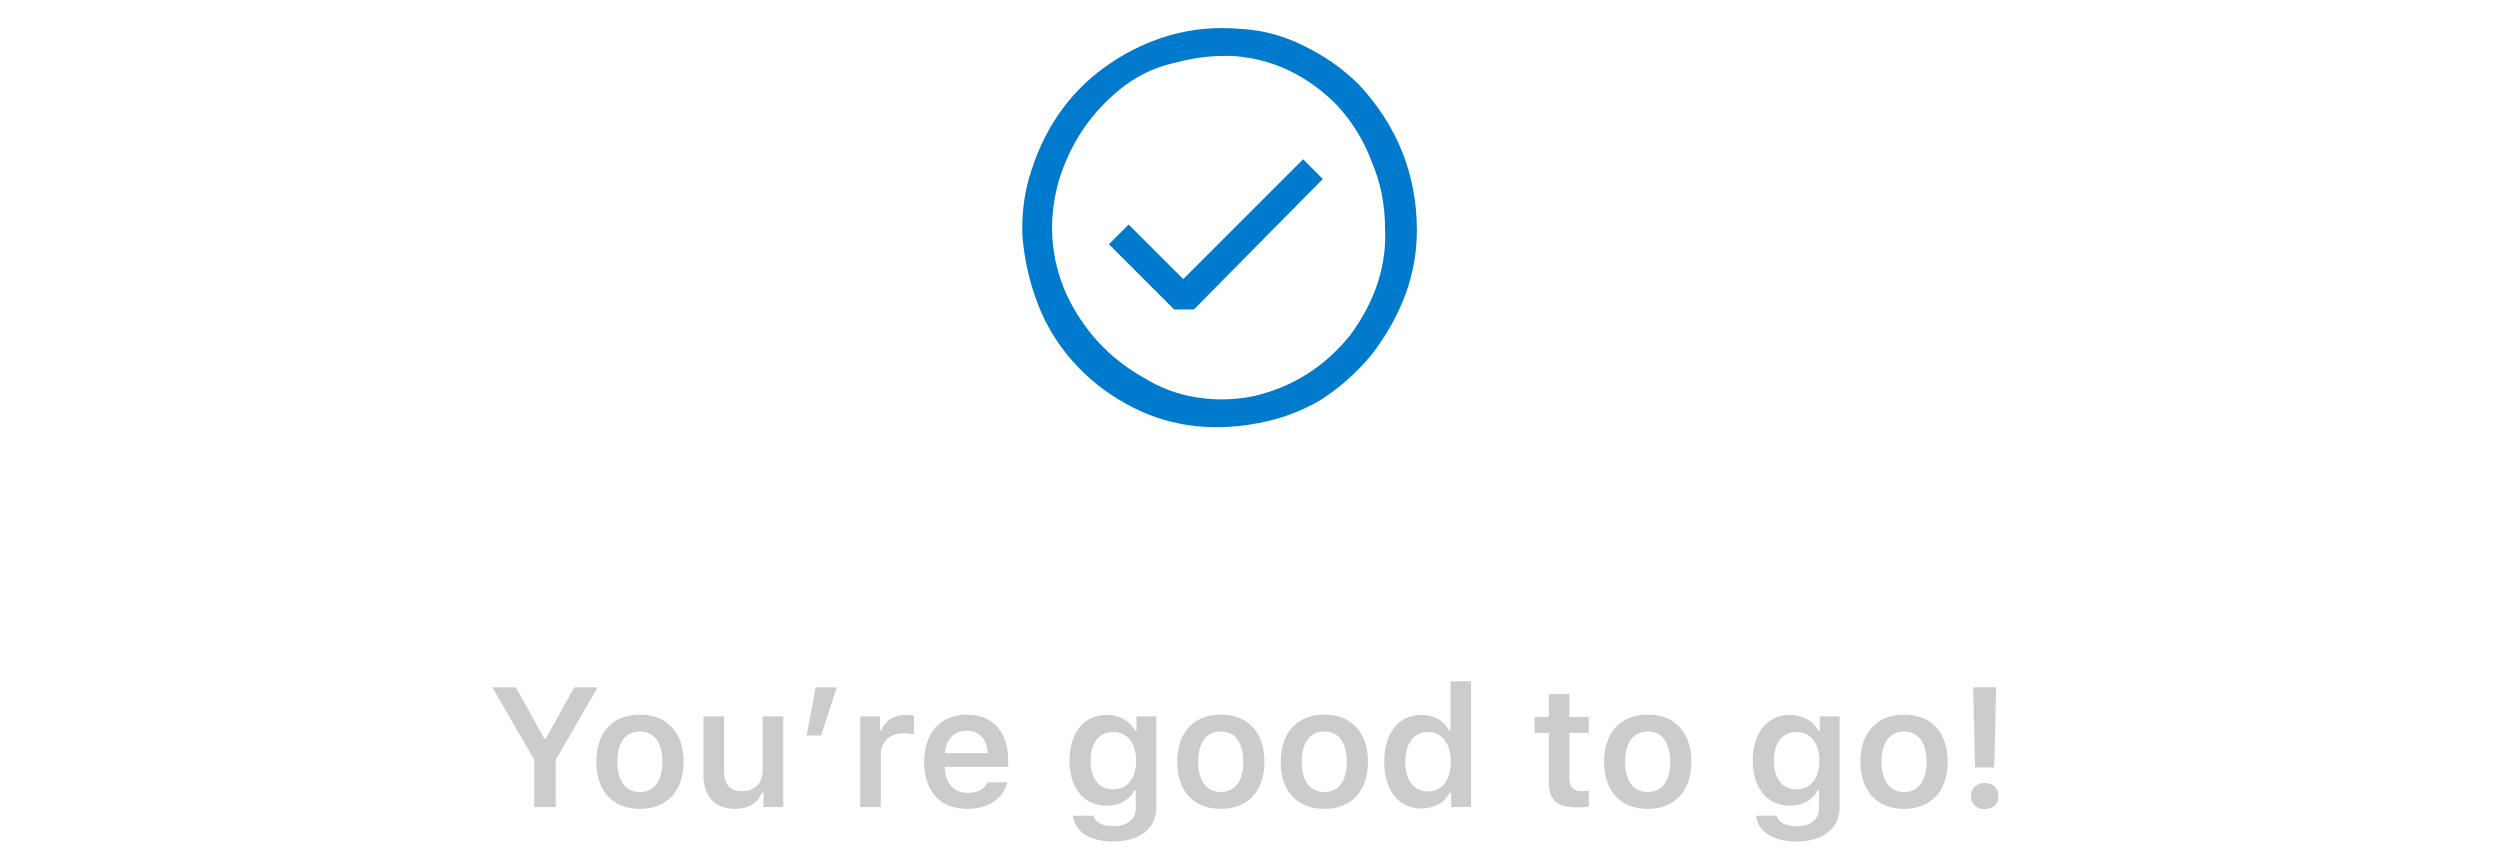 <svg width="412" height="140" viewBox="0 0 412 140" fill="none" xmlns="http://www.w3.org/2000/svg">
<path d="M91.58 133V125.221L98.498 113.271H94.629L89.94 121.734H89.707L85.004 113.271H81.135L88.053 125.221V133H91.58ZM105.457 133.301C109.928 133.301 112.649 130.375 112.649 125.521C112.649 120.695 109.914 117.77 105.457 117.77C101.014 117.77 98.266 120.709 98.266 125.521C98.266 130.375 100.973 133.301 105.457 133.301ZM105.457 130.525C103.092 130.525 101.738 128.693 101.738 125.535C101.738 122.377 103.092 120.545 105.457 120.545C107.809 120.545 109.162 122.377 109.162 125.535C109.162 128.693 107.822 130.525 105.457 130.525ZM129.082 118.057H125.692V126.766C125.692 129.021 124.488 130.389 122.287 130.389C120.264 130.389 119.32 129.268 119.32 126.943V118.057H115.93V127.764C115.93 131.264 117.844 133.301 121.111 133.301C123.395 133.301 124.858 132.33 125.582 130.621H125.815V133H129.082V118.057ZM135.317 121.215L137.901 113.271H134.428L132.924 121.215H135.317ZM141.77 133H145.16V124.318C145.16 122.213 146.692 120.846 148.893 120.846C149.467 120.846 150.369 120.941 150.629 121.037V117.947C150.315 117.865 149.713 117.811 149.221 117.811C147.293 117.811 145.68 118.904 145.27 120.381H145.037V118.057H141.77V133ZM162.783 128.912C162.291 130.033 161.129 130.662 159.447 130.662C157.219 130.662 155.783 129.076 155.701 126.547V126.369H166.147V125.289C166.147 120.6 163.59 117.77 159.324 117.77C154.99 117.77 152.297 120.791 152.297 125.59C152.297 130.375 154.949 133.301 159.352 133.301C162.879 133.301 165.381 131.605 165.996 128.912H162.783ZM159.311 120.408C161.348 120.408 162.688 121.844 162.756 124.113H155.715C155.865 121.871 157.287 120.408 159.311 120.408ZM183.442 138.688C187.803 138.688 190.565 136.514 190.565 133.082V118.057H187.297V120.449H187.065C186.244 118.822 184.467 117.811 182.43 117.811C178.615 117.811 176.25 120.791 176.25 125.371C176.25 129.855 178.602 132.781 182.375 132.781C184.453 132.781 186.08 131.906 186.942 130.293H187.174V133.137C187.174 135.037 185.82 136.158 183.496 136.158C181.637 136.158 180.434 135.488 180.215 134.436H176.811C177.084 137.006 179.6 138.688 183.442 138.688ZM183.442 130.088C181.076 130.088 179.736 128.256 179.736 125.357C179.736 122.473 181.076 120.641 183.442 120.641C185.793 120.641 187.229 122.473 187.229 125.371C187.229 128.256 185.807 130.088 183.442 130.088ZM201.188 133.301C205.658 133.301 208.379 130.375 208.379 125.521C208.379 120.695 205.645 117.77 201.188 117.77C196.744 117.77 193.996 120.709 193.996 125.521C193.996 130.375 196.703 133.301 201.188 133.301ZM201.188 130.525C198.822 130.525 197.469 128.693 197.469 125.535C197.469 122.377 198.822 120.545 201.188 120.545C203.539 120.545 204.893 122.377 204.893 125.535C204.893 128.693 203.553 130.525 201.188 130.525ZM218.25 133.301C222.721 133.301 225.442 130.375 225.442 125.521C225.442 120.695 222.707 117.77 218.25 117.77C213.807 117.77 211.059 120.709 211.059 125.521C211.059 130.375 213.766 133.301 218.25 133.301ZM218.25 130.525C215.885 130.525 214.531 128.693 214.531 125.535C214.531 122.377 215.885 120.545 218.25 120.545C220.602 120.545 221.955 122.377 221.955 125.535C221.955 128.693 220.615 130.525 218.25 130.525ZM234.274 133.246C236.352 133.246 238.074 132.275 238.922 130.635H239.154V133H242.436V112.273H239.045V120.436H238.813C238.02 118.795 236.324 117.811 234.274 117.811C230.5 117.811 228.121 120.791 228.121 125.521C228.121 130.266 230.486 133.246 234.274 133.246ZM235.326 120.641C237.651 120.641 239.086 122.514 239.086 125.535C239.086 128.57 237.664 130.43 235.326 130.43C233.002 130.43 231.594 128.598 231.594 125.535C231.594 122.486 233.016 120.641 235.326 120.641ZM255.26 114.393V118.152H252.895V120.791H255.26V129.035C255.26 131.92 256.627 133.068 260.059 133.068C260.715 133.068 261.344 133.014 261.836 132.918V130.32C261.426 130.361 261.166 130.389 260.688 130.389C259.266 130.389 258.637 129.719 258.637 128.229V120.791H261.836V118.152H258.637V114.393H255.26ZM271.543 133.301C276.014 133.301 278.734 130.375 278.734 125.521C278.734 120.695 276 117.77 271.543 117.77C267.1 117.77 264.352 120.709 264.352 125.521C264.352 130.375 267.059 133.301 271.543 133.301ZM271.543 130.525C269.178 130.525 267.824 128.693 267.824 125.535C267.824 122.377 269.178 120.545 271.543 120.545C273.895 120.545 275.248 122.377 275.248 125.535C275.248 128.693 273.908 130.525 271.543 130.525ZM296.043 138.688C300.404 138.688 303.166 136.514 303.166 133.082V118.057H299.899V120.449H299.666C298.846 118.822 297.068 117.811 295.031 117.811C291.217 117.811 288.852 120.791 288.852 125.371C288.852 129.855 291.203 132.781 294.977 132.781C297.055 132.781 298.682 131.906 299.543 130.293H299.776V133.137C299.776 135.037 298.422 136.158 296.098 136.158C294.238 136.158 293.035 135.488 292.817 134.436H289.412C289.686 137.006 292.201 138.688 296.043 138.688ZM296.043 130.088C293.678 130.088 292.338 128.256 292.338 125.357C292.338 122.473 293.678 120.641 296.043 120.641C298.395 120.641 299.83 122.473 299.83 125.371C299.83 128.256 298.408 130.088 296.043 130.088ZM313.789 133.301C318.26 133.301 320.981 130.375 320.981 125.521C320.981 120.695 318.246 117.77 313.789 117.77C309.346 117.77 306.598 120.709 306.598 125.521C306.598 130.375 309.305 133.301 313.789 133.301ZM313.789 130.525C311.424 130.525 310.07 128.693 310.07 125.535C310.07 122.377 311.424 120.545 313.789 120.545C316.141 120.545 317.494 122.377 317.494 125.535C317.494 128.693 316.154 130.525 313.789 130.525ZM325.178 113.258L325.492 126.479H328.651L328.965 113.258H325.178ZM327.078 133.342C328.459 133.342 329.348 132.494 329.348 131.195C329.348 129.883 328.459 129.035 327.078 129.035C325.697 129.035 324.809 129.883 324.809 131.195C324.809 132.494 325.697 133.342 327.078 133.342Z" fill="#CCCCCC"/>
<path d="M193.5 51H196.75L218 29.5L214.75 26.25L195 46L186 37L182.75 40.25L193.5 51ZM204.25 4.75C207.917 4.917 211.417 5.833 214.75 7.5C218.25 9.167 221.333 11.333 224 14C230.333 20.833 233.5 28.833 233.5 38C233.5 45.167 231 52 226 58.5C223.5 61.5 220.667 64 217.5 66C214.333 67.833 210.917 69.083 207.25 69.75C199.25 71.25 192 70.167 185.5 66.5C182.167 64.667 179.25 62.333 176.75 59.5C174.25 56.667 172.333 53.5 171 50C169.667 46.5 168.833 42.833 168.5 39C168.333 35.167 168.833 31.5 170 28C172.5 20.333 176.917 14.417 183.25 10.25C186.25 8.25 189.5 6.75 193 5.75C196.667 4.75 200.417 4.417 204.25 4.75ZM206.75 65.25C213.083 63.75 218.333 60.417 222.5 55.25C226.667 49.583 228.583 43.667 228.25 37.5C228.25 33.667 227.5 30 226 26.5C224.667 23 222.75 19.917 220.25 17.25C215.417 12.417 209.833 9.75 203.5 9.25C200.333 9.083 197.167 9.417 194 10.25C190.833 10.917 188 12.167 185.5 14C180.167 18 176.5 23.25 174.5 29.75C172.667 36.25 173.083 42.5 175.75 48.5C178.583 54.5 182.833 59.083 188.5 62.25C191.167 63.917 194.083 65 197.25 65.5C200.417 66 203.583 65.917 206.75 65.25Z" fill="#007ACC"/>
</svg>